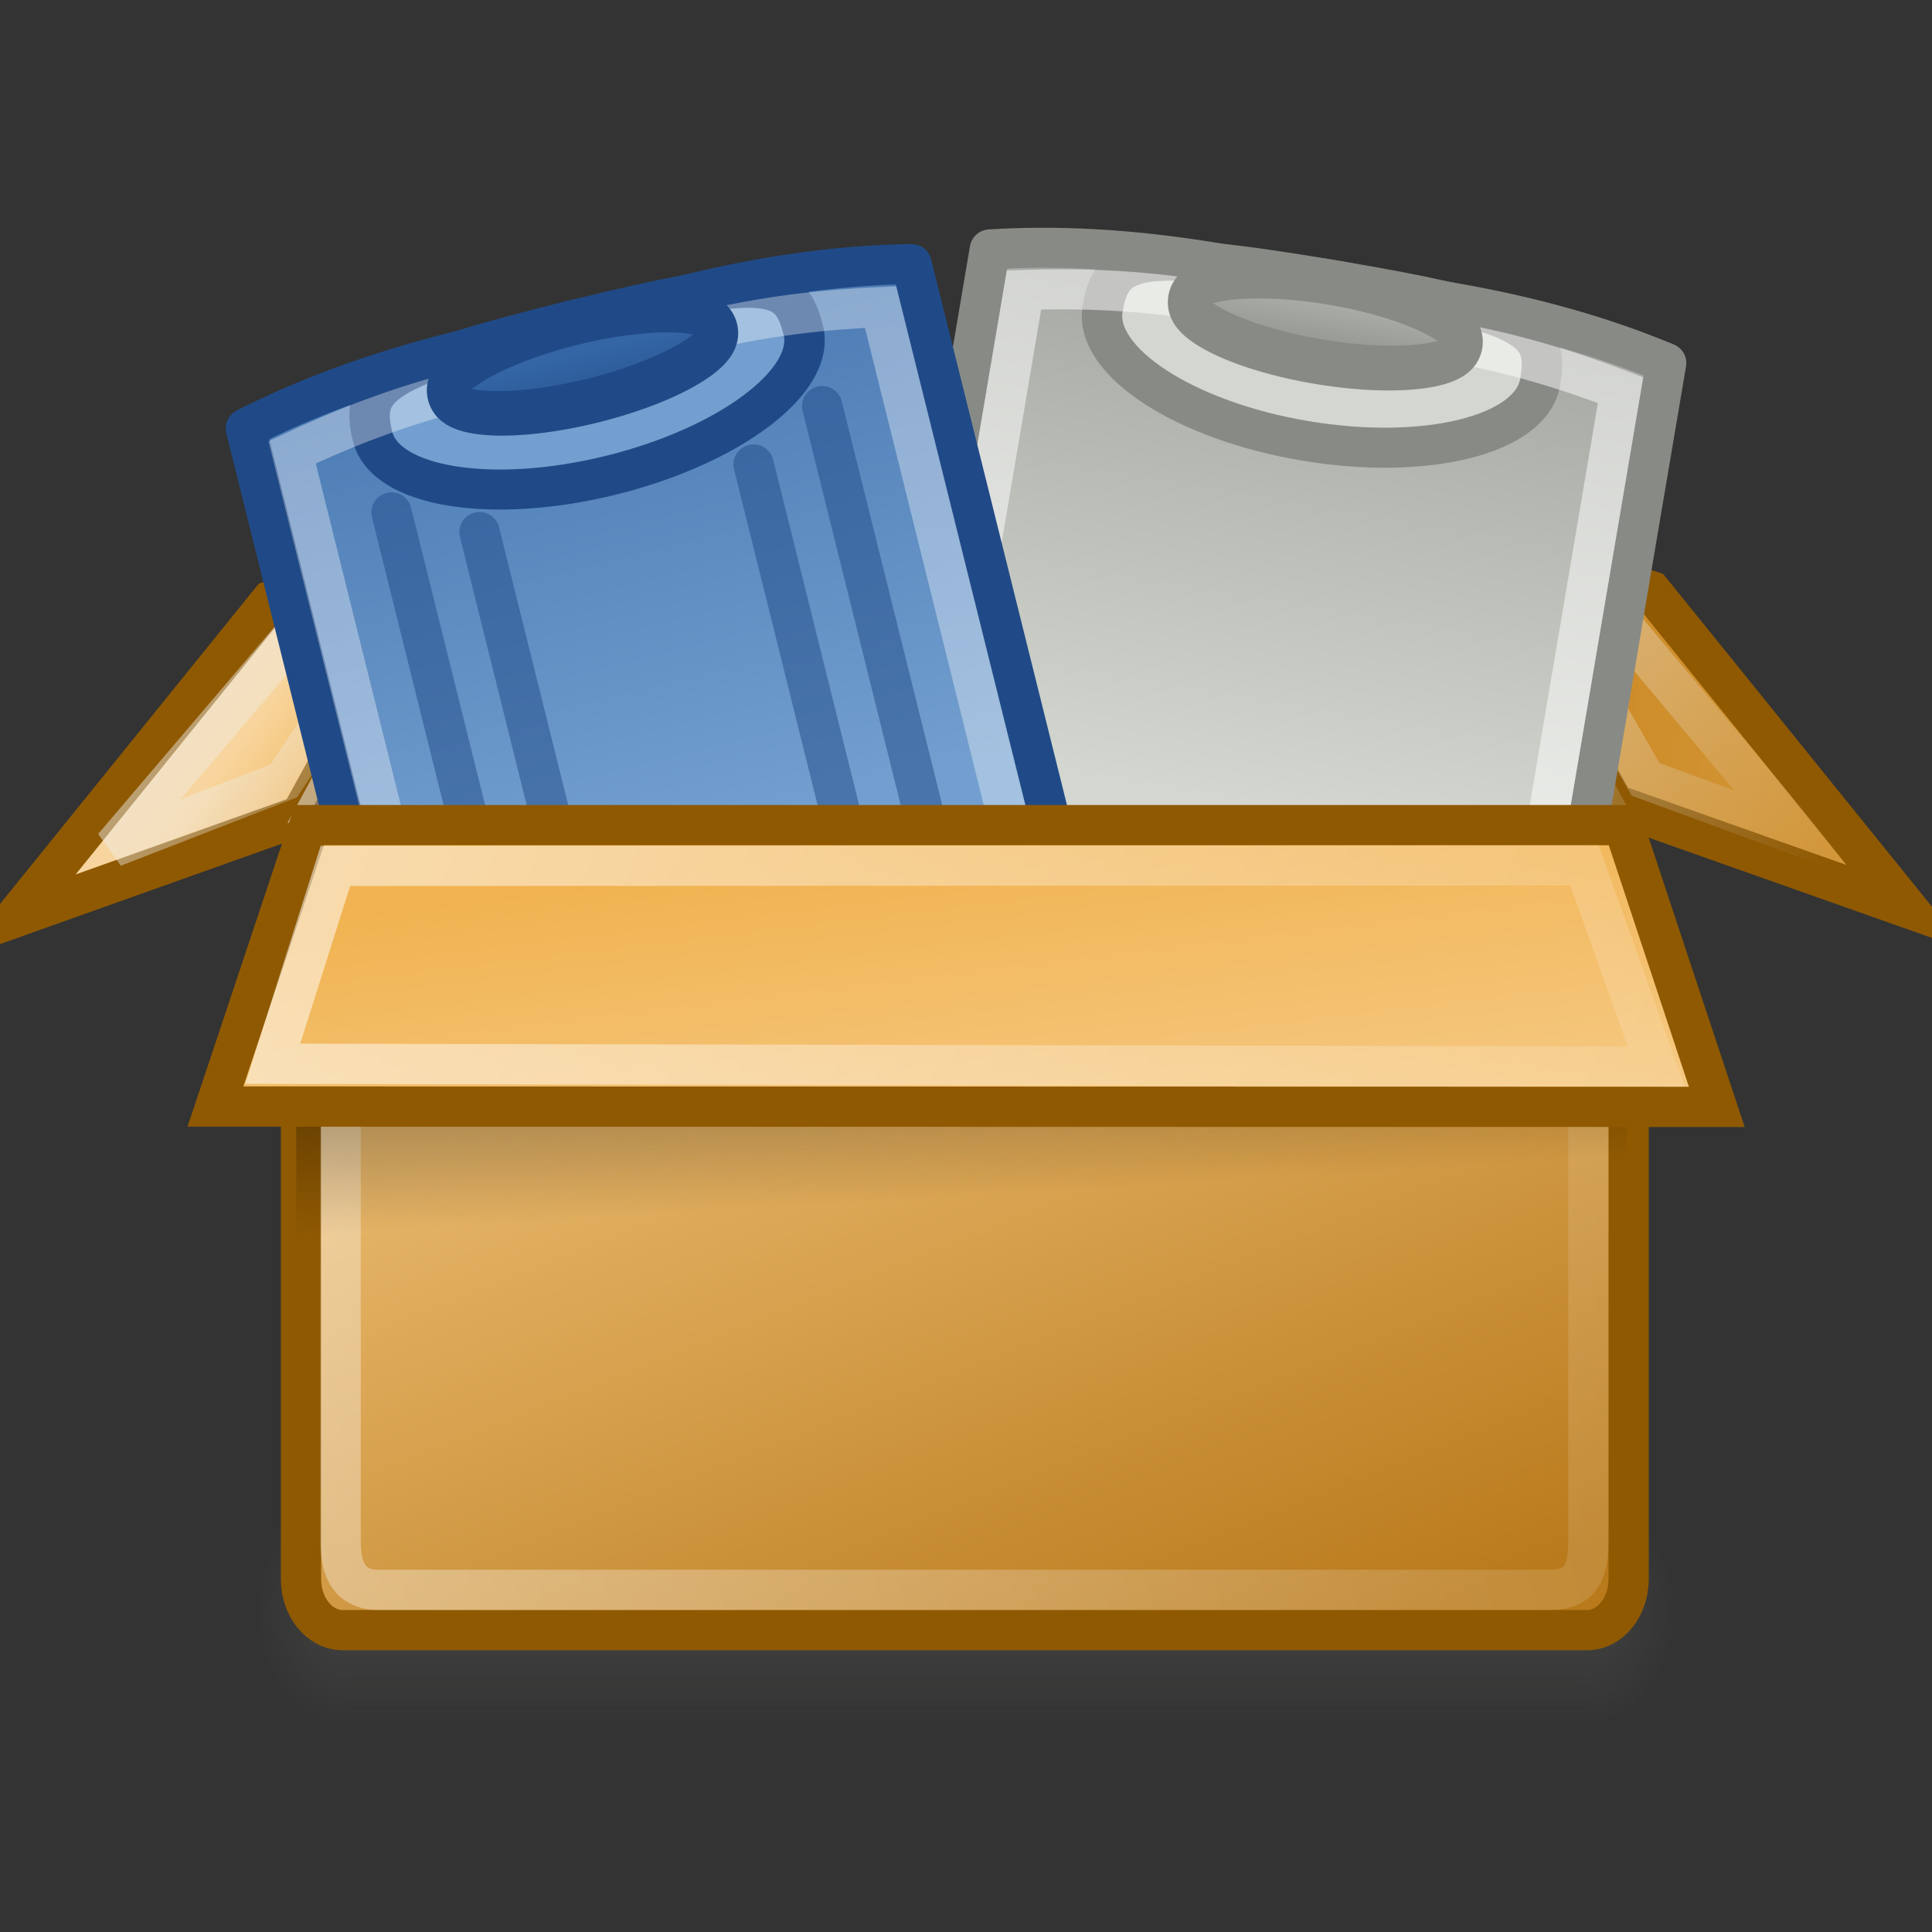 <svg xmlns="http://www.w3.org/2000/svg" xmlns:svg="http://www.w3.org/2000/svg" xmlns:xlink="http://www.w3.org/1999/xlink" id="svg8066" width="48" height="48"><rect width="100%" height="100%" fill="#333333" stroke="none"/><defs id="defs8068"><linearGradient id="linearGradient5440" x1="49.75" x2="267" y1="-11.75" y2="52.25" gradientTransform="matrix(0.225,0,0,0.185,-8.282,20.019)" gradientUnits="userSpaceOnUse" xlink:href="#linearGradient5383"/><linearGradient id="linearGradient3403" x1="99.978" x2="93.768" y1="160.941" y2="107.646" gradientTransform="matrix(0.233,0,0,0.241,0.691,-4.965)" gradientUnits="userSpaceOnUse" xlink:href="#linearGradient3397"/><linearGradient id="linearGradient5361"><stop id="stop5363" offset="0" stop-color="#000" stop-opacity="1"/><stop id="stop5365" offset="1" stop-color="#000" stop-opacity="0"/></linearGradient><linearGradient id="linearGradient5367" x1="85.428" x2="86.253" y1="112" y2="125.75" gradientTransform="matrix(0.236,0,0,0.235,0.278,0.386)" gradientUnits="userSpaceOnUse" xlink:href="#linearGradient5361"/><linearGradient id="linearGradient2862"><stop id="stop2864" offset="0" stop-color="#3465a4" stop-opacity="1"/><stop id="stop2866" offset="1" stop-color="#204a87" stop-opacity="1"/></linearGradient><linearGradient id="linearGradient1961" x1="31.116" x2="31.116" y1="27.866" y2="30.773" gradientUnits="userSpaceOnUse" xlink:href="#linearGradient2862"/><linearGradient id="linearGradient2846"><stop id="stop2848" offset="0" stop-color="#3465a4" stop-opacity="1"/><stop id="stop2850" offset="1" stop-color="#729fcf" stop-opacity="1"/></linearGradient><linearGradient id="linearGradient1957" x1="27.375" x2="27.375" y1="15.326" y2="41.876" gradientTransform="matrix(4.76,-1.187,0.999,4.057,-124.32,-41.868)" gradientUnits="userSpaceOnUse" xlink:href="#linearGradient2846"/><linearGradient id="linearGradient2977"><stop id="stop2979" offset="0" stop-color="#babdb6" stop-opacity="1"/><stop id="stop2981" offset="1" stop-color="#888a85" stop-opacity="1"/></linearGradient><linearGradient id="linearGradient1941" x1="31.116" x2="31.116" y1="26.601" y2="29.698" gradientUnits="userSpaceOnUse" xlink:href="#linearGradient2977"/><linearGradient id="linearGradient2983"><stop id="stop2985" offset="0" stop-color="#888a85" stop-opacity="1"/><stop id="stop2987" offset="1" stop-color="#d3d7cf" stop-opacity="1"/></linearGradient><linearGradient id="linearGradient1939" x1="27.375" x2="27.375" y1="15.326" y2="41.876" gradientTransform="matrix(4.836,0.821,-0.691,4.122,14.123,-112.017)" gradientUnits="userSpaceOnUse" xlink:href="#linearGradient2983"/><linearGradient id="linearGradient5371"><stop id="stop5373" offset="0" stop-color="#000" stop-opacity="1"/><stop id="stop5375" offset="1" stop-color="#000" stop-opacity="0"/></linearGradient><linearGradient id="linearGradient5393" x1="169.296" x2="128.508" y1="85.047" y2="62.267" gradientTransform="matrix(-0.207,0,0,0.226,43.09,0.822)" gradientUnits="userSpaceOnUse" xlink:href="#linearGradient5371"/><linearGradient id="linearGradient5389" x1="169.296" x2="139.893" y1="85.047" y2="61.231" gradientTransform="matrix(0.207,0,0,0.226,4.689,0.836)" gradientUnits="userSpaceOnUse" xlink:href="#linearGradient5383"/><linearGradient id="linearGradient5444" x1="50.41" x2="5.204" y1="55.561" y2="84.552" gradientTransform="matrix(-0.236,0,0,0.235,47.407,0.349)" gradientUnits="userSpaceOnUse" xlink:href="#linearGradient5399"/><linearGradient id="linearGradient5399"><stop id="stop5401" offset="0" stop-color="#eeeeec" stop-opacity="1"/><stop id="stop5403" offset="1" stop-color="#eeeeec" stop-opacity="0"/></linearGradient><linearGradient id="linearGradient5405" x1="18.236" x2="49.929" y1="61.571" y2="85.966" gradientTransform="matrix(0.236,0,0,0.235,0.278,0.386)" gradientUnits="userSpaceOnUse" xlink:href="#linearGradient5399"/><linearGradient id="linearGradient5383"><stop id="stop5385" offset="0" stop-color="#fff" stop-opacity="1"/><stop id="stop5387" offset="1" stop-color="#fff" stop-opacity="0"/></linearGradient><linearGradient id="linearGradient5456" x1="6.605" x2="232.993" y1="156.981" y2="99" gradientTransform="matrix(0.226,0,0,0.229,1.336,0.991)" gradientUnits="userSpaceOnUse" xlink:href="#linearGradient5383"/><linearGradient id="linearGradient4210"><stop id="stop4212" offset="0" stop-color="#eaba6f" stop-opacity="1"/><stop id="stop4214" offset="1" stop-color="#b97a1b" stop-opacity="1"/></linearGradient><linearGradient id="linearGradient4388" x1="11.181" x2="13.214" y1="12.38" y2="20.441" gradientTransform="matrix(1.699,0,0,2.68,4.976,-11.464)" gradientUnits="userSpaceOnUse" xlink:href="#linearGradient4210"/><radialGradient id="radialGradient5515" cx="37.75" cy="166.156" r="4.438" fx="37.75" fy="166.156" gradientTransform="matrix(-2.254,0,0,2.254,250.07,-204.437)" gradientUnits="userSpaceOnUse" xlink:href="#linearGradient5469"/><linearGradient id="linearGradient5469"><stop id="stop5471" offset="0" stop-color="#555753" stop-opacity="1"/><stop id="stop5473" offset="1" stop-color="#555753" stop-opacity="0"/></linearGradient><radialGradient id="radialGradient5513" cx="37.75" cy="166.156" r="4.438" fx="37.75" fy="166.156" gradientTransform="matrix(2.254,0,0,2.254,-50.07,-204.437)" gradientUnits="userSpaceOnUse" xlink:href="#linearGradient5469"/><linearGradient id="linearGradient5477"><stop id="stop5479" offset="0" stop-color="#555753" stop-opacity="0"/><stop id="stop5485" offset=".5" stop-color="#555753" stop-opacity="1"/><stop id="stop5481" offset="1" stop-color="#555753" stop-opacity="0"/></linearGradient><linearGradient id="linearGradient5511" x1="115.5" x2="115.5" y1="160" y2="180" gradientUnits="userSpaceOnUse" xlink:href="#linearGradient5477"/><linearGradient id="linearGradient5411"><stop id="stop5413" offset="0" stop-color="#eeeeec" stop-opacity="1"/><stop id="stop5415" offset="1" stop-color="#eeeeec" stop-opacity="0"/></linearGradient><linearGradient id="linearGradient5417" x1="17.629" x2="225.983" y1="43.806" y2="108.153" gradientTransform="matrix(0.236,0,0,0.235,0.278,0.386)" gradientUnits="userSpaceOnUse" xlink:href="#linearGradient5411"/><linearGradient id="linearGradient6408"><stop id="stop6410" offset="0" stop-color="#cb861d" stop-opacity="1"/><stop id="stop6412" offset="1" stop-color="#7d5212" stop-opacity="1"/></linearGradient><linearGradient id="linearGradient6414" x1="36.388" x2="-1.604" y1="23.888" y2="23.888" gradientTransform="matrix(0.8,0,0,0.688,4.656,2.062)" gradientUnits="userSpaceOnUse" xlink:href="#linearGradient6408"/><linearGradient id="linearGradient3391"><stop id="stop3393" offset="0" stop-color="#dfb36d" stop-opacity="1"/><stop id="stop3395" offset="1" stop-color="#cb861d" stop-opacity="1"/></linearGradient><linearGradient id="linearGradient3386" x1="264.527" x2="153.088" y1="89.415" y2="81.163" gradientTransform="matrix(0.236,0,0,0.167,0.257,2.45)" gradientUnits="userSpaceOnUse" xlink:href="#linearGradient3391"/><linearGradient id="linearGradient3397"><stop id="stop3399" offset="0" stop-color="#f8d59e" stop-opacity="1"/><stop id="stop3401" offset="1" stop-color="#f1b351" stop-opacity="1"/></linearGradient><linearGradient id="linearGradient4380" x1="26.5" x2="39.5" y1="89.462" y2="96" gradientTransform="matrix(0.236,0,0,0.167,0.257,2.662)" gradientUnits="userSpaceOnUse" xlink:href="#linearGradient3397"/></defs><g id="layer1"><path id="path2376" fill="url(#linearGradient4380)" fill-opacity="1" fill-rule="evenodd" stroke="#8f5902" stroke-linecap="butt" stroke-linejoin="miter" stroke-opacity="1" stroke-width="1" d="M 7.515,20.248 L 0.375,22.792 L 6.726,14.929 L 11.234,13.437"/><path id="path2403" fill="url(#linearGradient3386)" fill-opacity="1" fill-rule="evenodd" stroke="#8f5902" stroke-linecap="butt" stroke-linejoin="miter" stroke-opacity="1" stroke-width="1" d="M 40.293,20.045 L 47.375,22.551 L 41.024,14.688 L 36.516,13.196"/><path id="path3300" fill="url(#linearGradient6414)" fill-opacity="1" fill-rule="evenodd" stroke="#8f5902" stroke-linecap="butt" stroke-linejoin="miter" stroke-opacity="1" stroke-width="1" d="M 7.457,20.286 L 11.244,13.409 L 36.486,13.416 L 40.272,20.286"/><path id="path5407" fill="none" fill-opacity="1" fill-rule="evenodd" stroke="url(#linearGradient5417)" stroke-linecap="butt" stroke-linejoin="miter" stroke-opacity="1" stroke-width="1" d="M 39.821,19.977 L 7.98,19.948 L 11.405,13.628 L 36.329,13.634 L 39.821,19.977 z" opacity=".6"/><g id="g5494" opacity=".7" transform="matrix(0.236,0,0,0.293,0.403,-9.789)"><rect id="rect5458" width="130" height="20" x="35" y="160" fill="url(#linearGradient5511)" fill-opacity="1" stroke="none" stroke-dasharray="none" stroke-miterlimit="4" stroke-opacity="1" stroke-width="1" opacity=".6"/><path id="path5460" fill="url(#radialGradient5513)" fill-opacity="1" stroke="none" stroke-dasharray="none" stroke-miterlimit="4" stroke-opacity="1" stroke-width="1" d="M 35,160 C 29.48,160 25,164.48 25,170 C 25,175.52 29.48,180 35,180 L 35,160 z" opacity=".6"/><path id="path5490" fill="url(#radialGradient5515)" fill-opacity="1" stroke="none" stroke-dasharray="none" stroke-miterlimit="4" stroke-opacity="1" stroke-width="1" d="M 165,160 C 170.52,160 175,164.48 175,170 C 175,175.52 170.52,180 165,180 L 165,160 z" opacity=".6"/></g><path id="rect5418" fill="url(#linearGradient4388)" fill-opacity="1" stroke="#8f5902" stroke-dasharray="none" stroke-linecap="butt" stroke-linejoin="miter" stroke-miterlimit="4" stroke-opacity="1" stroke-width="1" d="M 7.478,23.965 L 7.478,39.228 C 7.478,39.933 7.941,40.5 8.515,40.5 L 39.426,40.5 C 40.001,40.5 40.463,39.933 40.463,39.228 L 40.463,23.965 L 7.478,23.965 z" opacity="1"/><path id="path5446" fill="none" fill-opacity="1" stroke="url(#linearGradient5456)" stroke-dasharray="none" stroke-linecap="butt" stroke-linejoin="miter" stroke-miterlimit="4" stroke-opacity="1" stroke-width="1" d="M 8.463,23.731 L 8.463,38.287 C 8.463,38.959 8.648,39.51 9.438,39.5 L 38.489,39.5 C 39.229,39.5 39.463,39.12 39.463,38.287 L 39.463,23.731 L 8.463,23.731 z" opacity=".381"/><path id="path5395" fill="none" fill-opacity="1" fill-rule="evenodd" stroke="url(#linearGradient5405)" stroke-linecap="butt" stroke-linejoin="miter" stroke-opacity="1" stroke-width="1" d="M 10.737,13.841 L 7.051,19.4 L 2.82,21.043 L 7.43,15.628 L 10.737,13.841 z" opacity=".6"/><path id="path5442" fill="none" fill-opacity="1" fill-rule="evenodd" stroke="url(#linearGradient5444)" stroke-linecap="butt" stroke-linejoin="miter" stroke-opacity="1" stroke-width="1" d="M 38.198,14.679 L 40.884,19.363 L 44.677,20.755 L 40.505,15.779 L 38.198,14.679 z" opacity=".6"/><path id="path5379" fill="url(#linearGradient5389)" fill-opacity="1" fill-rule="evenodd" stroke="none" stroke-linecap="butt" stroke-linejoin="miter" stroke-opacity="1" stroke-width="1" d="M 40.012,20.094 L 36.405,13.539 L 36.414,20.091 L 40.012,20.094 z" opacity=".453"/><path id="path5391" fill="url(#linearGradient5393)" fill-opacity="1" fill-rule="evenodd" stroke="none" stroke-linecap="butt" stroke-linejoin="miter" stroke-opacity="1" stroke-width="1" d="M 7.767,20.08 L 11.376,13.515 L 11.364,20.076 L 7.767,20.08 z" opacity=".3"/><g id="g6912" transform="matrix(0.193,0,0,0.191,4.371,3.4)"><path id="path2945" fill="url(#linearGradient1939)" fill-opacity="1" fill-rule="evenodd" stroke="#888a85" stroke-dasharray="none" stroke-dashoffset="0" stroke-linecap="round" stroke-linejoin="round" stroke-miterlimit="4" stroke-opacity="1" stroke-width="5.208" marker-end="none" marker-mid="none" marker-start="none" d="M 134.318,16.474 C 122.662,14.496 113.088,14.118 104.786,14.641 L 90.621,99.132 L 177.662,113.906 L 191.827,29.415 C 184.16,26.196 175.051,23.388 163.331,21.399 L 134.318,16.474 z" display="inline" overflow="visible" visibility="visible" style="marker:none"/><path id="path2947" fill="#d3d7cf" fill-opacity="1" fill-rule="evenodd" stroke="#888a85" stroke-dashoffset="0" stroke-linecap="round" stroke-linejoin="miter" stroke-miterlimit="4" stroke-opacity="1" stroke-width="5.208" marker-end="none" marker-mid="none" marker-start="none" d="M 175.609,31.921 C 174.461,38.768 160.914,42.183 145.37,39.544 C 129.825,36.906 118.141,29.208 119.289,22.362 C 120.437,15.515 123.506,14.308 148.879,18.615 C 174.69,22.996 176.757,25.075 175.609,31.921 z" display="inline" overflow="visible" visibility="visible" style="marker:none"/><path id="path2949" fill="none" fill-opacity="1" fill-rule="evenodd" stroke="#fff" stroke-dashoffset="0" stroke-linecap="round" stroke-linejoin="miter" stroke-miterlimit="4" stroke-opacity="1" stroke-width="5.208" marker-end="none" marker-mid="none" marker-start="none" d="M 133.644,21.493 C 123.887,19.837 116.263,19.699 109.168,19.911 L 96.605,94.849 L 173.405,107.885 L 185.969,32.947 C 179.341,30.41 172.143,28.028 162.332,26.362 L 133.644,21.493 z" display="inline" opacity=".502" overflow="visible" visibility="visible" style="marker:none"/><path id="path2951" fill="url(#linearGradient1941)" fill-opacity="1" fill-rule="evenodd" stroke="#888a85" stroke-dasharray="none" stroke-dashoffset="0" stroke-linecap="round" stroke-linejoin="miter" stroke-miterlimit="4" stroke-opacity="1" stroke-width="1.297" marker-end="none" marker-mid="none" marker-start="none" d="M 36.688,28.156 A 5.094,1.156 0 1 1 26.5,28.156 A 5.094,1.156 0 1 1 36.688,28.156 z" display="inline" overflow="visible" transform="matrix(3.518,0.597,-0.747,4.456,57.844,-120.233)" visibility="visible" style="marker:none"/><path id="path3857" fill="url(#linearGradient1957)" fill-opacity="1" fill-rule="evenodd" stroke="#204a87" stroke-dasharray="none" stroke-dashoffset="0" stroke-linecap="round" stroke-linejoin="round" stroke-miterlimit="4" stroke-opacity="1" stroke-width="5.208" marker-end="none" marker-mid="none" marker-start="none" d="M 36.819,27.753 C 25.345,30.614 16.416,34.108 9.009,37.918 L 29.496,121.086 L 115.173,99.718 L 94.687,16.55 C 86.38,16.673 76.915,17.753 65.378,20.63 L 36.819,27.753 z" display="inline" overflow="visible" visibility="visible" style="marker:none"/><g id="g2794" fill="#204a87" stroke="#204a87" stroke-width="1" display="inline" opacity=".5" transform="matrix(5.04,-1.257,1.249,5.071,-1.131,7.612)"><path id="path1899" fill="#204a87" fill-opacity=".75" fill-rule="evenodd" stroke="#204a87" stroke-linecap="round" stroke-linejoin="miter" stroke-opacity="1" stroke-width="1" d="M 3.5,9 L 3.5,21.5"/><path id="path2788" fill="#204a87" fill-opacity=".75" fill-rule="evenodd" stroke="#204a87" stroke-linecap="round" stroke-linejoin="miter" stroke-opacity="1" stroke-width="1" d="M 5.5,10 L 5.5,21.5" display="inline"/><path id="path2790" fill="#204a87" fill-opacity=".75" fill-rule="evenodd" stroke="#204a87" stroke-linecap="round" stroke-linejoin="miter" stroke-opacity="1" stroke-width="1" d="M 14.5,9 L 14.5,21.5" display="inline"/><path id="path2792" fill="#204a87" fill-opacity=".75" fill-rule="evenodd" stroke="#204a87" stroke-linecap="round" stroke-linejoin="miter" stroke-opacity="1" stroke-width="1" d="M 12.5,10 L 12.5,21.5" display="inline"/></g><path id="path3864" fill="#729fcf" fill-opacity="1" fill-rule="evenodd" stroke="#204a87" stroke-dashoffset="0" stroke-linecap="round" stroke-linejoin="miter" stroke-miterlimit="4" stroke-opacity="1" stroke-width="5.208" marker-end="none" marker-mid="none" marker-start="none" d="M 80.762,25.169 C 82.385,31.759 71.284,40.204 55.983,44.02 C 40.682,47.836 26.946,45.585 25.323,38.995 C 23.7,32.405 26.045,30.103 51.021,23.874 C 76.428,17.538 79.138,18.579 80.762,25.169 z" display="inline" overflow="visible" visibility="visible" style="marker:none"/><path id="path3866" fill="none" fill-opacity="1" fill-rule="evenodd" stroke="#fff" stroke-dashoffset="0" stroke-linecap="round" stroke-linejoin="miter" stroke-miterlimit="4" stroke-opacity="1" stroke-width="5.208" marker-end="none" marker-mid="none" marker-start="none" d="M 38.081,32.652 C 28.457,35.053 21.395,37.989 14.959,41.032 L 33.129,114.797 L 108.884,95.904 L 90.714,22.139 C 83.617,22.475 76.056,23.181 66.379,25.595 L 38.081,32.652 z" display="inline" opacity=".35" overflow="visible" visibility="visible" style="marker:none"/><path id="path3868" fill="url(#linearGradient1961)" fill-opacity="1" fill-rule="evenodd" stroke="#204a87" stroke-dasharray="none" stroke-dashoffset="0" stroke-linecap="round" stroke-linejoin="miter" stroke-miterlimit="4" stroke-opacity="1" stroke-width="1.297" marker-end="none" marker-mid="none" marker-start="none" d="M 36.688,28.156 A 5.094,1.156 0 1 1 26.5,28.156 A 5.094,1.156 0 1 1 36.688,28.156 z" display="inline" overflow="visible" transform="matrix(3.463,-0.864,1.08,4.386,-87.479,-66.942)" visibility="visible" style="marker:none"/></g><rect id="rect4390" width="33.051" height="3.754" x="7.36" y="27.133" fill="url(#linearGradient5367)" fill-opacity="1" stroke="none" stroke-dasharray="none" stroke-miterlimit="4" stroke-opacity="1" stroke-width="1" opacity=".284"/><path id="path2407" fill="url(#linearGradient3403)" fill-opacity="1" fill-rule="evenodd" stroke="#8f5902" stroke-linecap="butt" stroke-linejoin="miter" stroke-opacity="1" stroke-width="1" d="M 7.687,20.5 L 5.353,27.491 L 42.653,27.5 L 40.331,20.5 L 7.687,20.5 z"/><path id="path5419" fill="none" fill-opacity="1" fill-rule="evenodd" stroke="url(#linearGradient5440)" stroke-linecap="butt" stroke-linejoin="miter" stroke-opacity="1" stroke-width="1" d="M 8.334,21.512 L 6.776,26.428 L 41.151,26.5 L 39.366,21.5 L 8.334,21.512 z" opacity=".6"/></g></svg>